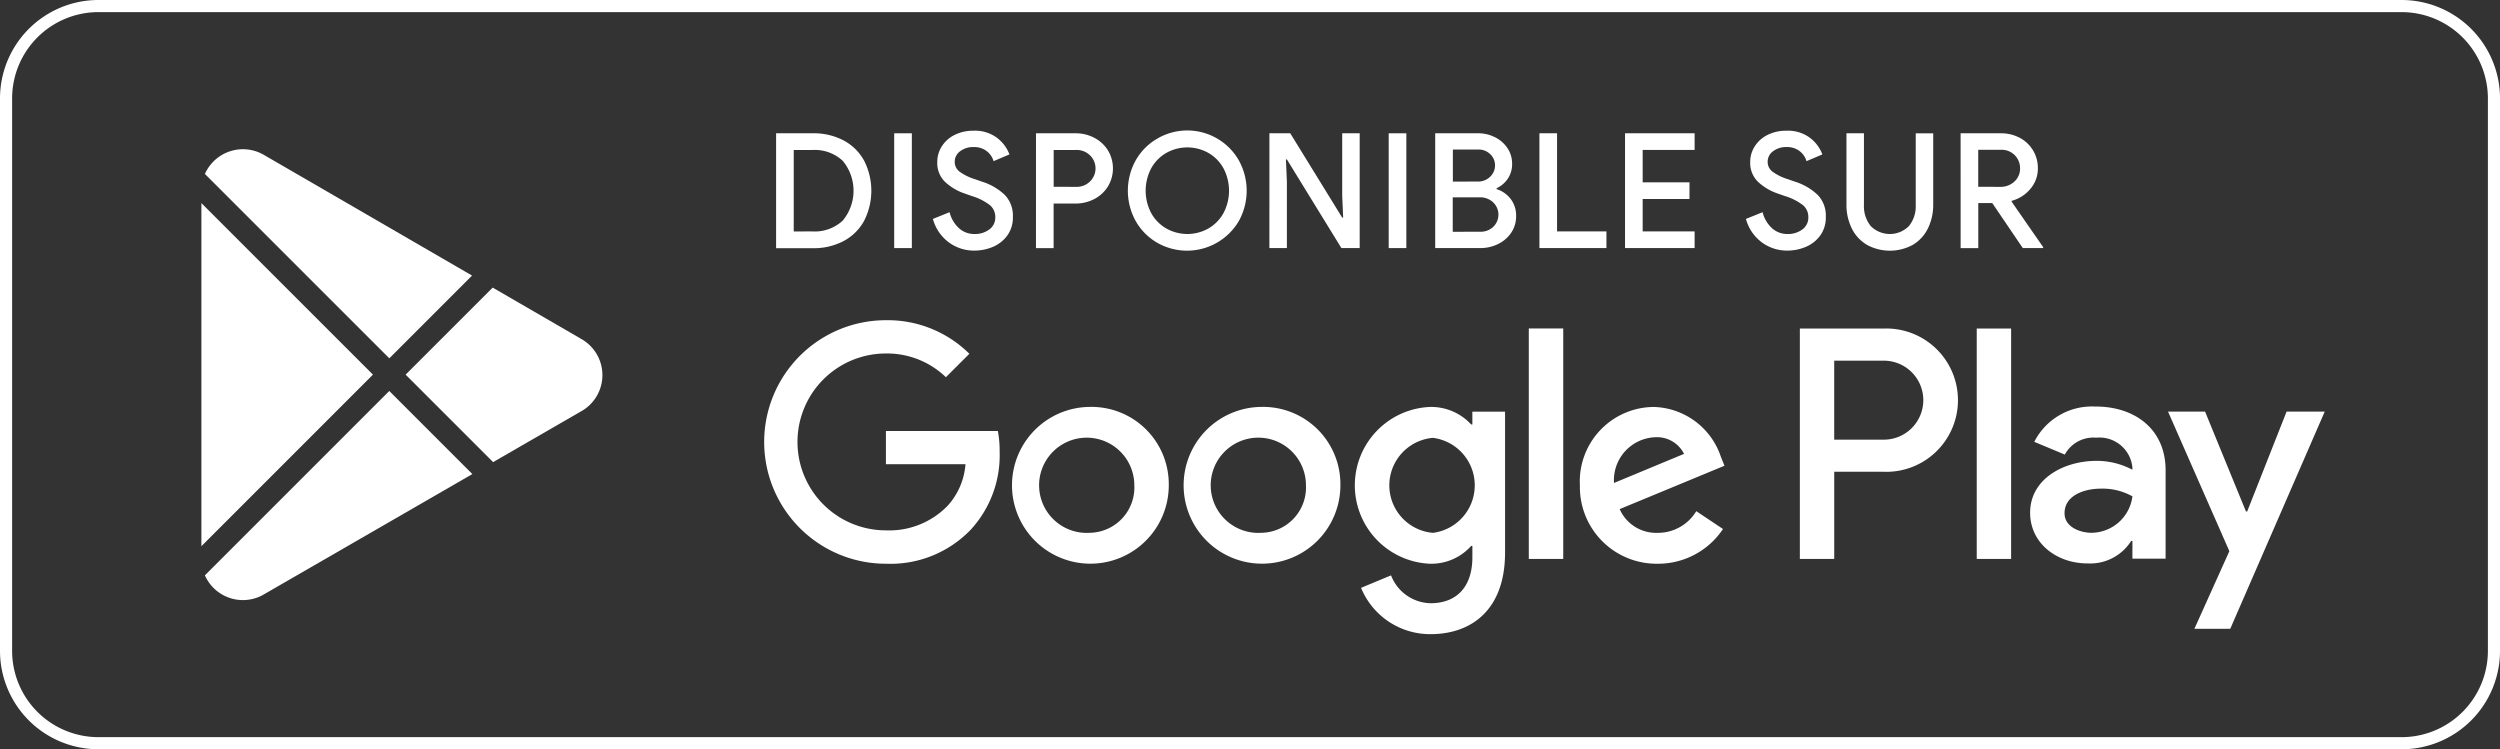 <svg xmlns="http://www.w3.org/2000/svg" width="206.349" height="61.844" viewBox="0 0 206.349 61.844">
  <rect x="0" y="0" width="206.349" height="61.844" fill="#333333" stroke="none"/>
  <g id="Group_331" data-name="Group 331" transform="translate(0.5 0.5)">
    <path id="Path_95" data-name="Path 95" d="M156.221,411.888H-33.918a7.628,7.628,0,0,1-7.605-7.606V358.65a7.628,7.628,0,0,1,7.605-7.606H156.221a7.628,7.628,0,0,1,7.606,7.606v45.633a7.628,7.628,0,0,1-7.606,7.606" transform="translate(41.523 -351.044)" fill="none" stroke="#fff" stroke-miterlimit="10" stroke-width="1"/>
    <path id="Path_96" data-name="Path 96" d="M196.083,439.773a6.47,6.47,0,1,0,6.494,6.471,6.378,6.378,0,0,0-6.494-6.471m0,10.39a3.931,3.931,0,1,1,3.651-3.92,3.742,3.742,0,0,1-3.651,3.92m-14.167-10.39a6.47,6.47,0,1,0,6.495,6.471,6.378,6.378,0,0,0-6.495-6.471m0,10.39a3.93,3.93,0,1,1,3.652-3.92,3.742,3.742,0,0,1-3.652,3.92m-16.851-8.4V444.5h6.567a5.727,5.727,0,0,1-1.494,3.454,6.724,6.724,0,0,1-5.073,2.009,7.3,7.3,0,0,1,0-14.6,7,7,0,0,1,4.95,1.959l1.937-1.935a9.577,9.577,0,0,0-6.886-2.77,10.049,10.049,0,1,0,0,20.1,9.187,9.187,0,0,0,7.008-2.819,9.069,9.069,0,0,0,2.377-6.421,8.867,8.867,0,0,0-.147-1.714Zm68.918,2.131a6.014,6.014,0,0,0-5.538-4.117,6.148,6.148,0,0,0-6.1,6.471,6.33,6.33,0,0,0,6.419,6.469,6.437,6.437,0,0,0,5.392-2.867l-2.205-1.471a3.7,3.7,0,0,1-3.187,1.789,3.292,3.292,0,0,1-3.136-1.959l8.65-3.579Zm-8.823,2.157a3.548,3.548,0,0,1,3.382-3.774,2.5,2.5,0,0,1,2.4,1.372Zm-7.033,6.273h2.843V433.3h-2.843Zm-4.656-11.1h-.1a4.484,4.484,0,0,0-3.406-1.447,6.476,6.476,0,0,0,0,12.94,4.407,4.407,0,0,0,3.406-1.471h.1v.931c0,2.476-1.322,3.8-3.454,3.8a3.578,3.578,0,0,1-3.26-2.3l-2.475,1.03a6.165,6.165,0,0,0,5.735,3.823c3.333,0,6.151-1.961,6.151-6.738V440.166h-2.7Zm-3.258,8.944a3.935,3.935,0,0,1,0-7.841,3.952,3.952,0,0,1,0,7.841M247.3,433.306h-6.8v19.016h2.837v-7.2H247.3a5.915,5.915,0,1,0,0-11.811m.073,9.165h-4.037v-6.519h4.037a3.26,3.26,0,1,1,0,6.519m17.541-2.73a5.331,5.331,0,0,0-5.065,2.91l2.52,1.052a2.689,2.689,0,0,1,2.594-1.395,2.732,2.732,0,0,1,2.984,2.446v.2a6.282,6.282,0,0,0-2.96-.733c-2.715,0-5.48,1.492-5.48,4.281,0,2.545,2.227,4.183,4.721,4.183a4,4,0,0,0,3.622-1.859h.1v1.468h2.739V445c0-3.375-2.519-5.258-5.772-5.258m-.342,10.421c-.931,0-2.227-.465-2.227-1.615,0-1.468,1.614-2.029,3.009-2.029a5.065,5.065,0,0,1,2.594.636,3.441,3.441,0,0,1-3.375,3.009m16.1-10.006-3.254,8.245h-.1l-3.377-8.245h-3.057l5.063,11.522-2.887,6.41h2.96l7.8-17.932ZM255.1,452.321h2.838V433.306H255.1Z" transform="translate(-92.441 -406.687)" fill="#fff"/>
    <path id="Path_97" data-name="Path 97" d="M14.98,467.782l.029-.018,17.177-9.914-6.858-6.858L10.111,466.21a3.429,3.429,0,0,0,4.869,1.572Z" transform="translate(6.302 -419.221)" fill="#fff"/>
    <path id="Path_98" data-name="Path 98" d="M69.452,438.556l7.194-4.153a3.423,3.423,0,0,0,.045-6.033l-.1-.061-7.174-4.158-7.185,7.185Z" transform="translate(-29.251 -400.913)" fill="#fff"/>
    <path id="Path_99" data-name="Path 99" d="M23.355,416.369,9.195,402.212V430.53Z" transform="translate(6.928 -385.947)" fill="#fff"/>
    <path id="Path_100" data-name="Path 100" d="M32.159,398.649l-17.135-9.934a3.435,3.435,0,0,0-4.915,1.547l15.22,15.217Z" transform="translate(6.304 -376.403)" fill="#fff"/>
    <rect id="Rectangle_270" data-name="Rectangle 270" width="205.349" height="60.844" transform="translate(0 0)" fill="none"/>
    <path id="Path_101" data-name="Path 101" d="M158.423,384.083h3.03a5.266,5.266,0,0,1,2.561.6,4.125,4.125,0,0,1,1.681,1.674,5.468,5.468,0,0,1,0,4.936,4.124,4.124,0,0,1-1.681,1.674,5.267,5.267,0,0,1-2.561.6h-3.03Zm2.991,8.1a3.39,3.39,0,0,0,2.508-.893,3.857,3.857,0,0,0,0-4.936,3.39,3.39,0,0,0-2.508-.893h-1.535v6.723Z" transform="translate(-94.864 -373.581)" fill="#fff"/>
    <path id="Path_102" data-name="Path 102" d="M189.1,384.083h1.456v9.475H189.1Z" transform="translate(-115.793 -373.581)" fill="#fff"/>
    <path id="Path_103" data-name="Path 103" d="M200.448,392.628a3.572,3.572,0,0,1-1.31-1.932l1.376-.556a2.654,2.654,0,0,0,.754,1.3,1.857,1.857,0,0,0,1.31.5,1.965,1.965,0,0,0,1.21-.37,1.2,1.2,0,0,0,.5-1.019,1.265,1.265,0,0,0-.437-.986,4.61,4.61,0,0,0-1.509-.761l-.6-.212a4.438,4.438,0,0,1-1.608-.96A2.158,2.158,0,0,1,199.5,386a2.377,2.377,0,0,1,.377-1.3,2.615,2.615,0,0,1,1.059-.94,3.377,3.377,0,0,1,1.542-.344,3.034,3.034,0,0,1,1.972.6,3.068,3.068,0,0,1,1.006,1.356l-1.31.556a1.6,1.6,0,0,0-.556-.82,1.687,1.687,0,0,0-1.1-.344,1.754,1.754,0,0,0-1.1.344,1.055,1.055,0,0,0-.45.873,1,1,0,0,0,.4.814,4.238,4.238,0,0,0,1.251.615l.609.212a4.8,4.8,0,0,1,1.879,1.1,2.46,2.46,0,0,1,.661,1.8,2.522,2.522,0,0,1-.47,1.555,2.823,2.823,0,0,1-1.2.933,3.887,3.887,0,0,1-1.5.3A3.492,3.492,0,0,1,200.448,392.628Z" transform="translate(-122.637 -373.126)" fill="#fff"/>
    <path id="Path_104" data-name="Path 104" d="M225.906,384.083h3.255a3.3,3.3,0,0,1,1.555.371,2.89,2.89,0,0,1,1.125,1.032,2.891,2.891,0,0,1,0,2.991,2.885,2.885,0,0,1-1.125,1.033,3.3,3.3,0,0,1-1.555.371h-1.8v3.679h-1.456Zm3.3,4.42a1.559,1.559,0,0,0,1.171-.457,1.5,1.5,0,0,0,0-2.13,1.558,1.558,0,0,0-1.171-.456h-1.84V388.5Z" transform="translate(-140.896 -373.581)" fill="#fff"/>
    <path id="Path_105" data-name="Path 105" d="M252.169,392.654a4.783,4.783,0,0,1-1.767-1.793,5.169,5.169,0,0,1,0-4.989,4.785,4.785,0,0,1,1.767-1.793,4.9,4.9,0,0,1,6.756,1.793,5.171,5.171,0,0,1,0,4.989,4.959,4.959,0,0,1-6.756,1.793Zm4.241-1.171a3.31,3.31,0,0,0,1.244-1.27,3.962,3.962,0,0,0,0-3.693,3.307,3.307,0,0,0-1.244-1.27,3.543,3.543,0,0,0-3.48,0,3.311,3.311,0,0,0-1.244,1.27,3.962,3.962,0,0,0,0,3.693,3.313,3.313,0,0,0,1.244,1.27,3.546,3.546,0,0,0,3.48,0Z" transform="translate(-157.167 -373.126)" fill="#fff"/>
    <path id="Path_106" data-name="Path 106" d="M286.519,384.083h1.72l4.288,6.961h.079l-.079-1.826v-5.135h1.443v9.475h-1.509l-4.5-7.318h-.079l.079,1.826v5.492h-1.443Z" transform="translate(-182.242 -373.581)" fill="#fff"/>
    <path id="Path_107" data-name="Path 107" d="M317.493,384.083h1.456v9.475h-1.456Z" transform="translate(-203.37 -373.581)" fill="#fff"/>
    <path id="Path_108" data-name="Path 108" d="M329.566,384.083h3.547a3.044,3.044,0,0,1,1.4.331,2.627,2.627,0,0,1,1.025.906,2.282,2.282,0,0,1,.377,1.277,2.146,2.146,0,0,1-.351,1.224,2.288,2.288,0,0,1-.933.8v.066a2.389,2.389,0,0,1,1.178.834,2.23,2.23,0,0,1,.436,1.376,2.423,2.423,0,0,1-.4,1.383,2.745,2.745,0,0,1-1.085.94,3.307,3.307,0,0,1-1.489.338h-3.705Zm3.48,3.983a1.418,1.418,0,0,0,1.059-.4,1.29,1.29,0,0,0,.4-.933,1.261,1.261,0,0,0-.39-.92,1.37,1.37,0,0,0-1.013-.39h-2.078v2.647Zm.225,4.142a1.494,1.494,0,0,0,1.1-.417,1.4,1.4,0,0,0-.013-2,1.561,1.561,0,0,0-1.145-.423h-2.2v2.845Z" transform="translate(-211.605 -373.581)" fill="#fff"/>
    <path id="Path_109" data-name="Path 109" d="M356.626,384.083h1.456v8.1h4.076v1.376h-5.531Z" transform="translate(-230.063 -373.581)" fill="#fff"/>
    <path id="Path_110" data-name="Path 110" d="M378.857,384.083H384.6v1.376h-4.288v2.673h3.864v1.376h-3.864v2.673H384.6v1.376h-5.744Z" transform="translate(-245.227 -373.581)" fill="#fff"/>
    <path id="Path_111" data-name="Path 111" d="M411.556,392.628a3.572,3.572,0,0,1-1.31-1.932l1.376-.556a2.654,2.654,0,0,0,.754,1.3,1.859,1.859,0,0,0,1.31.5,1.966,1.966,0,0,0,1.211-.37,1.2,1.2,0,0,0,.5-1.019,1.265,1.265,0,0,0-.437-.986,4.612,4.612,0,0,0-1.509-.761l-.6-.212a4.44,4.44,0,0,1-1.608-.96A2.159,2.159,0,0,1,410.6,386a2.378,2.378,0,0,1,.377-1.3,2.615,2.615,0,0,1,1.059-.94,3.374,3.374,0,0,1,1.542-.344,3.034,3.034,0,0,1,1.972.6,3.066,3.066,0,0,1,1.006,1.356l-1.31.556a1.594,1.594,0,0,0-.556-.82,1.686,1.686,0,0,0-1.1-.344,1.754,1.754,0,0,0-1.1.344,1.056,1.056,0,0,0-.45.873,1,1,0,0,0,.4.814,4.236,4.236,0,0,0,1.25.615l.609.212a4.8,4.8,0,0,1,1.879,1.1,2.46,2.46,0,0,1,.662,1.8,2.524,2.524,0,0,1-.47,1.555,2.825,2.825,0,0,1-1.2.933,3.888,3.888,0,0,1-1.5.3A3.493,3.493,0,0,1,411.556,392.628Z" transform="translate(-266.638 -373.126)" fill="#fff"/>
    <path id="Path_112" data-name="Path 112" d="M438.049,393.293a3.207,3.207,0,0,1-1.257-1.35,4.411,4.411,0,0,1-.443-2.025v-5.836h1.443V390a2.6,2.6,0,0,0,.556,1.734,2.221,2.221,0,0,0,3.163,0,2.6,2.6,0,0,0,.556-1.734v-5.915h1.443v5.836a4.44,4.44,0,0,1-.437,2.012,3.22,3.22,0,0,1-1.244,1.356,3.958,3.958,0,0,1-3.778.007Z" transform="translate(-284.443 -373.581)" fill="#fff"/>
    <path id="Path_113" data-name="Path 113" d="M465.989,384.083h3.322a3.253,3.253,0,0,1,1.555.371,2.8,2.8,0,0,1,1.5,2.527,2.552,2.552,0,0,1-.615,1.687,2.986,2.986,0,0,1-1.542.986l-.013.066,2.607,3.758v.079h-1.681L468.6,389.84h-1.151v3.719h-1.456Zm3.282,4.42a1.638,1.638,0,0,0,1.158-.437,1.437,1.437,0,0,0,.469-1.1,1.515,1.515,0,0,0-1.575-1.522h-1.879V388.5Z" transform="translate(-304.662 -373.581)" fill="#fff"/>
    <rect id="Rectangle_271" data-name="Rectangle 271" width="205.349" height="60.845" transform="translate(0 0)" fill="none"/>
  </g>
</svg>
